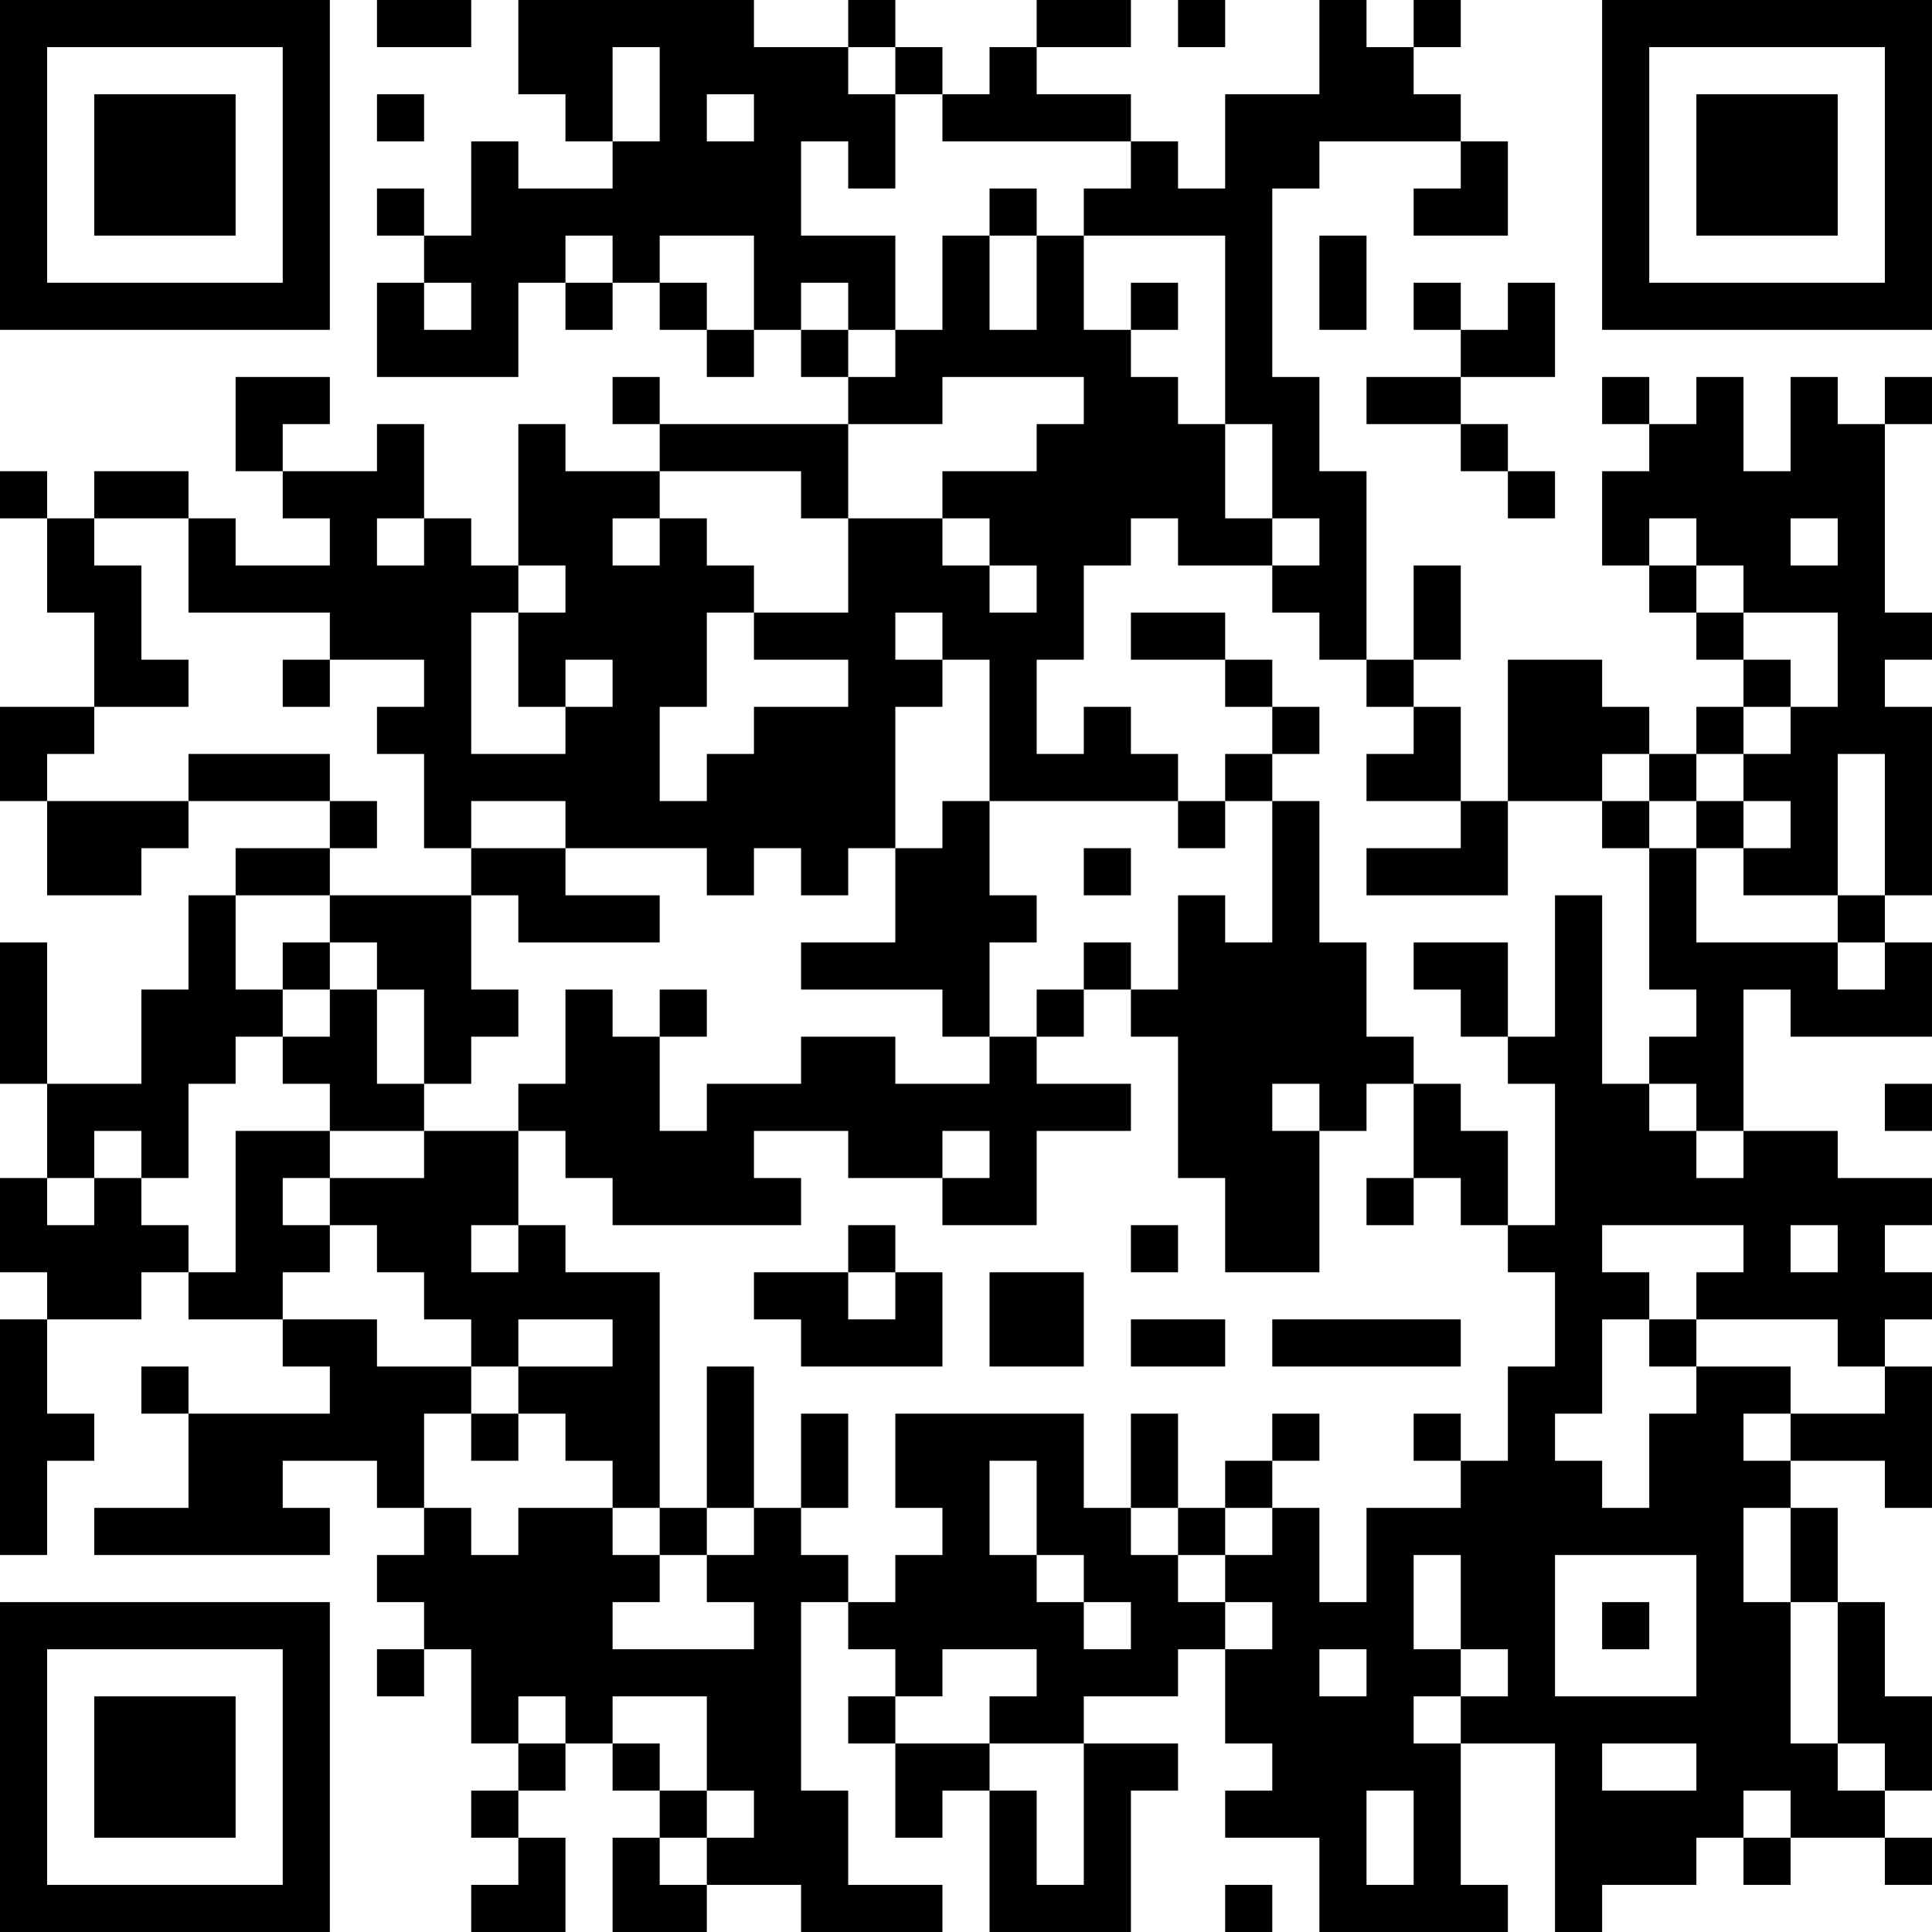 <?xml version="1.0" encoding="UTF-8"?>
<svg xmlns="http://www.w3.org/2000/svg" version="1.1" width="200" height="200" viewBox="0 0 200 200"><rect x="0" y="0" width="200" height="200" fill="#ffffff"/><g transform="scale(4.878)"><g transform="translate(0,0)"><path fill-rule="evenodd" d="M8 0L8 1L10 1L10 0ZM11 0L11 2L12 2L12 3L13 3L13 4L11 4L11 3L10 3L10 5L9 5L9 4L8 4L8 5L9 5L9 6L8 6L8 8L11 8L11 6L12 6L12 7L13 7L13 6L14 6L14 7L15 7L15 8L16 8L16 7L17 7L17 8L18 8L18 9L14 9L14 8L13 8L13 9L14 9L14 10L12 10L12 9L11 9L11 12L10 12L10 11L9 11L9 9L8 9L8 10L6 10L6 9L7 9L7 8L5 8L5 10L6 10L6 11L7 11L7 12L5 12L5 11L4 11L4 10L2 10L2 11L1 11L1 10L0 10L0 11L1 11L1 13L2 13L2 15L0 15L0 17L1 17L1 19L3 19L3 18L4 18L4 17L7 17L7 18L5 18L5 19L4 19L4 21L3 21L3 23L1 23L1 20L0 20L0 23L1 23L1 25L0 25L0 27L1 27L1 28L0 28L0 33L1 33L1 31L2 31L2 30L1 30L1 28L3 28L3 27L4 27L4 28L6 28L6 29L7 29L7 30L4 30L4 29L3 29L3 30L4 30L4 32L2 32L2 33L7 33L7 32L6 32L6 31L8 31L8 32L9 32L9 33L8 33L8 34L9 34L9 35L8 35L8 36L9 36L9 35L10 35L10 37L11 37L11 38L10 38L10 39L11 39L11 40L10 40L10 41L12 41L12 39L11 39L11 38L12 38L12 37L13 37L13 38L14 38L14 39L13 39L13 41L15 41L15 40L17 40L17 41L20 41L20 40L18 40L18 38L17 38L17 34L18 34L18 35L19 35L19 36L18 36L18 37L19 37L19 39L20 39L20 38L21 38L21 41L24 41L24 38L25 38L25 37L23 37L23 36L25 36L25 35L26 35L26 37L27 37L27 38L26 38L26 39L28 39L28 41L32 41L32 40L31 40L31 37L33 37L33 41L34 41L34 40L36 40L36 39L37 39L37 40L38 40L38 39L40 39L40 40L41 40L41 39L40 39L40 38L41 38L41 36L40 36L40 34L39 34L39 32L38 32L38 31L40 31L40 32L41 32L41 29L40 29L40 28L41 28L41 27L40 27L40 26L41 26L41 25L39 25L39 24L37 24L37 21L38 21L38 22L41 22L41 20L40 20L40 19L41 19L41 15L40 15L40 14L41 14L41 13L40 13L40 9L41 9L41 8L40 8L40 9L39 9L39 8L38 8L38 10L37 10L37 8L36 8L36 9L35 9L35 8L34 8L34 9L35 9L35 10L34 10L34 12L35 12L35 13L36 13L36 14L37 14L37 15L36 15L36 16L35 16L35 15L34 15L34 14L32 14L32 17L31 17L31 15L30 15L30 14L31 14L31 12L30 12L30 14L29 14L29 10L28 10L28 8L27 8L27 4L28 4L28 3L31 3L31 4L30 4L30 5L32 5L32 3L31 3L31 2L30 2L30 1L31 1L31 0L30 0L30 1L29 1L29 0L28 0L28 2L26 2L26 4L25 4L25 3L24 3L24 2L22 2L22 1L24 1L24 0L22 0L22 1L21 1L21 2L20 2L20 1L19 1L19 0L18 0L18 1L16 1L16 0ZM25 0L25 1L26 1L26 0ZM13 1L13 3L14 3L14 1ZM18 1L18 2L19 2L19 4L18 4L18 3L17 3L17 5L19 5L19 7L18 7L18 6L17 6L17 7L18 7L18 8L19 8L19 7L20 7L20 5L21 5L21 7L22 7L22 5L23 5L23 7L24 7L24 8L25 8L25 9L26 9L26 11L27 11L27 12L25 12L25 11L24 11L24 12L23 12L23 14L22 14L22 16L23 16L23 15L24 15L24 16L25 16L25 17L21 17L21 14L20 14L20 13L19 13L19 14L20 14L20 15L19 15L19 18L18 18L18 19L17 19L17 18L16 18L16 19L15 19L15 18L12 18L12 17L10 17L10 18L9 18L9 16L8 16L8 15L9 15L9 14L7 14L7 13L4 13L4 11L2 11L2 12L3 12L3 14L4 14L4 15L2 15L2 16L1 16L1 17L4 17L4 16L7 16L7 17L8 17L8 18L7 18L7 19L5 19L5 21L6 21L6 22L5 22L5 23L4 23L4 25L3 25L3 24L2 24L2 25L1 25L1 26L2 26L2 25L3 25L3 26L4 26L4 27L5 27L5 24L7 24L7 25L6 25L6 26L7 26L7 27L6 27L6 28L8 28L8 29L10 29L10 30L9 30L9 32L10 32L10 33L11 33L11 32L13 32L13 33L14 33L14 34L13 34L13 35L16 35L16 34L15 34L15 33L16 33L16 32L17 32L17 33L18 33L18 34L19 34L19 33L20 33L20 32L19 32L19 30L23 30L23 32L24 32L24 33L25 33L25 34L26 34L26 35L27 35L27 34L26 34L26 33L27 33L27 32L28 32L28 34L29 34L29 32L31 32L31 31L32 31L32 29L33 29L33 27L32 27L32 26L33 26L33 23L32 23L32 22L33 22L33 19L34 19L34 23L35 23L35 24L36 24L36 25L37 25L37 24L36 24L36 23L35 23L35 22L36 22L36 21L35 21L35 18L36 18L36 20L39 20L39 21L40 21L40 20L39 20L39 19L40 19L40 16L39 16L39 19L37 19L37 18L38 18L38 17L37 17L37 16L38 16L38 15L39 15L39 13L37 13L37 12L36 12L36 11L35 11L35 12L36 12L36 13L37 13L37 14L38 14L38 15L37 15L37 16L36 16L36 17L35 17L35 16L34 16L34 17L32 17L32 19L29 19L29 18L31 18L31 17L29 17L29 16L30 16L30 15L29 15L29 14L28 14L28 13L27 13L27 12L28 12L28 11L27 11L27 9L26 9L26 5L23 5L23 4L24 4L24 3L20 3L20 2L19 2L19 1ZM8 2L8 3L9 3L9 2ZM15 2L15 3L16 3L16 2ZM21 4L21 5L22 5L22 4ZM12 5L12 6L13 6L13 5ZM14 5L14 6L15 6L15 7L16 7L16 5ZM28 5L28 7L29 7L29 5ZM9 6L9 7L10 7L10 6ZM24 6L24 7L25 7L25 6ZM30 6L30 7L31 7L31 8L29 8L29 9L31 9L31 10L32 10L32 11L33 11L33 10L32 10L32 9L31 9L31 8L33 8L33 6L32 6L32 7L31 7L31 6ZM20 8L20 9L18 9L18 11L17 11L17 10L14 10L14 11L13 11L13 12L14 12L14 11L15 11L15 12L16 12L16 13L15 13L15 15L14 15L14 17L15 17L15 16L16 16L16 15L18 15L18 14L16 14L16 13L18 13L18 11L20 11L20 12L21 12L21 13L22 13L22 12L21 12L21 11L20 11L20 10L22 10L22 9L23 9L23 8ZM8 11L8 12L9 12L9 11ZM38 11L38 12L39 12L39 11ZM11 12L11 13L10 13L10 16L12 16L12 15L13 15L13 14L12 14L12 15L11 15L11 13L12 13L12 12ZM24 13L24 14L26 14L26 15L27 15L27 16L26 16L26 17L25 17L25 18L26 18L26 17L27 17L27 20L26 20L26 19L25 19L25 21L24 21L24 20L23 20L23 21L22 21L22 22L21 22L21 20L22 20L22 19L21 19L21 17L20 17L20 18L19 18L19 20L17 20L17 21L20 21L20 22L21 22L21 23L19 23L19 22L17 22L17 23L15 23L15 24L14 24L14 22L15 22L15 21L14 21L14 22L13 22L13 21L12 21L12 23L11 23L11 24L9 24L9 23L10 23L10 22L11 22L11 21L10 21L10 19L11 19L11 20L14 20L14 19L12 19L12 18L10 18L10 19L7 19L7 20L6 20L6 21L7 21L7 22L6 22L6 23L7 23L7 24L9 24L9 25L7 25L7 26L8 26L8 27L9 27L9 28L10 28L10 29L11 29L11 30L10 30L10 31L11 31L11 30L12 30L12 31L13 31L13 32L14 32L14 33L15 33L15 32L16 32L16 29L15 29L15 32L14 32L14 27L12 27L12 26L11 26L11 24L12 24L12 25L13 25L13 26L17 26L17 25L16 25L16 24L18 24L18 25L20 25L20 26L22 26L22 24L24 24L24 23L22 23L22 22L23 22L23 21L24 21L24 22L25 22L25 25L26 25L26 27L28 27L28 24L29 24L29 23L30 23L30 25L29 25L29 26L30 26L30 25L31 25L31 26L32 26L32 24L31 24L31 23L30 23L30 22L29 22L29 20L28 20L28 17L27 17L27 16L28 16L28 15L27 15L27 14L26 14L26 13ZM6 14L6 15L7 15L7 14ZM34 17L34 18L35 18L35 17ZM36 17L36 18L37 18L37 17ZM23 18L23 19L24 19L24 18ZM7 20L7 21L8 21L8 23L9 23L9 21L8 21L8 20ZM30 20L30 21L31 21L31 22L32 22L32 20ZM27 23L27 24L28 24L28 23ZM40 23L40 24L41 24L41 23ZM20 24L20 25L21 25L21 24ZM10 26L10 27L11 27L11 26ZM18 26L18 27L16 27L16 28L17 28L17 29L20 29L20 27L19 27L19 26ZM24 26L24 27L25 27L25 26ZM34 26L34 27L35 27L35 28L34 28L34 30L33 30L33 31L34 31L34 32L35 32L35 30L36 30L36 29L38 29L38 30L37 30L37 31L38 31L38 30L40 30L40 29L39 29L39 28L36 28L36 27L37 27L37 26ZM38 26L38 27L39 27L39 26ZM18 27L18 28L19 28L19 27ZM21 27L21 29L23 29L23 27ZM11 28L11 29L13 29L13 28ZM24 28L24 29L26 29L26 28ZM27 28L27 29L31 29L31 28ZM35 28L35 29L36 29L36 28ZM17 30L17 32L18 32L18 30ZM24 30L24 32L25 32L25 33L26 33L26 32L27 32L27 31L28 31L28 30L27 30L27 31L26 31L26 32L25 32L25 30ZM30 30L30 31L31 31L31 30ZM21 31L21 33L22 33L22 34L23 34L23 35L24 35L24 34L23 34L23 33L22 33L22 31ZM37 32L37 34L38 34L38 37L39 37L39 38L40 38L40 37L39 37L39 34L38 34L38 32ZM30 33L30 35L31 35L31 36L30 36L30 37L31 37L31 36L32 36L32 35L31 35L31 33ZM33 33L33 36L36 36L36 33ZM34 34L34 35L35 35L35 34ZM20 35L20 36L19 36L19 37L21 37L21 38L22 38L22 40L23 40L23 37L21 37L21 36L22 36L22 35ZM28 35L28 36L29 36L29 35ZM11 36L11 37L12 37L12 36ZM13 36L13 37L14 37L14 38L15 38L15 39L14 39L14 40L15 40L15 39L16 39L16 38L15 38L15 36ZM34 37L34 38L36 38L36 37ZM29 38L29 40L30 40L30 38ZM37 38L37 39L38 39L38 38ZM26 40L26 41L27 41L27 40ZM0 0L0 7L7 7L7 0ZM1 1L1 6L6 6L6 1ZM2 2L2 5L5 5L5 2ZM34 0L34 7L41 7L41 0ZM35 1L35 6L40 6L40 1ZM36 2L36 5L39 5L39 2ZM0 34L0 41L7 41L7 34ZM1 35L1 40L6 40L6 35ZM2 36L2 39L5 39L5 36Z" fill="#000000"/></g></g></svg>
